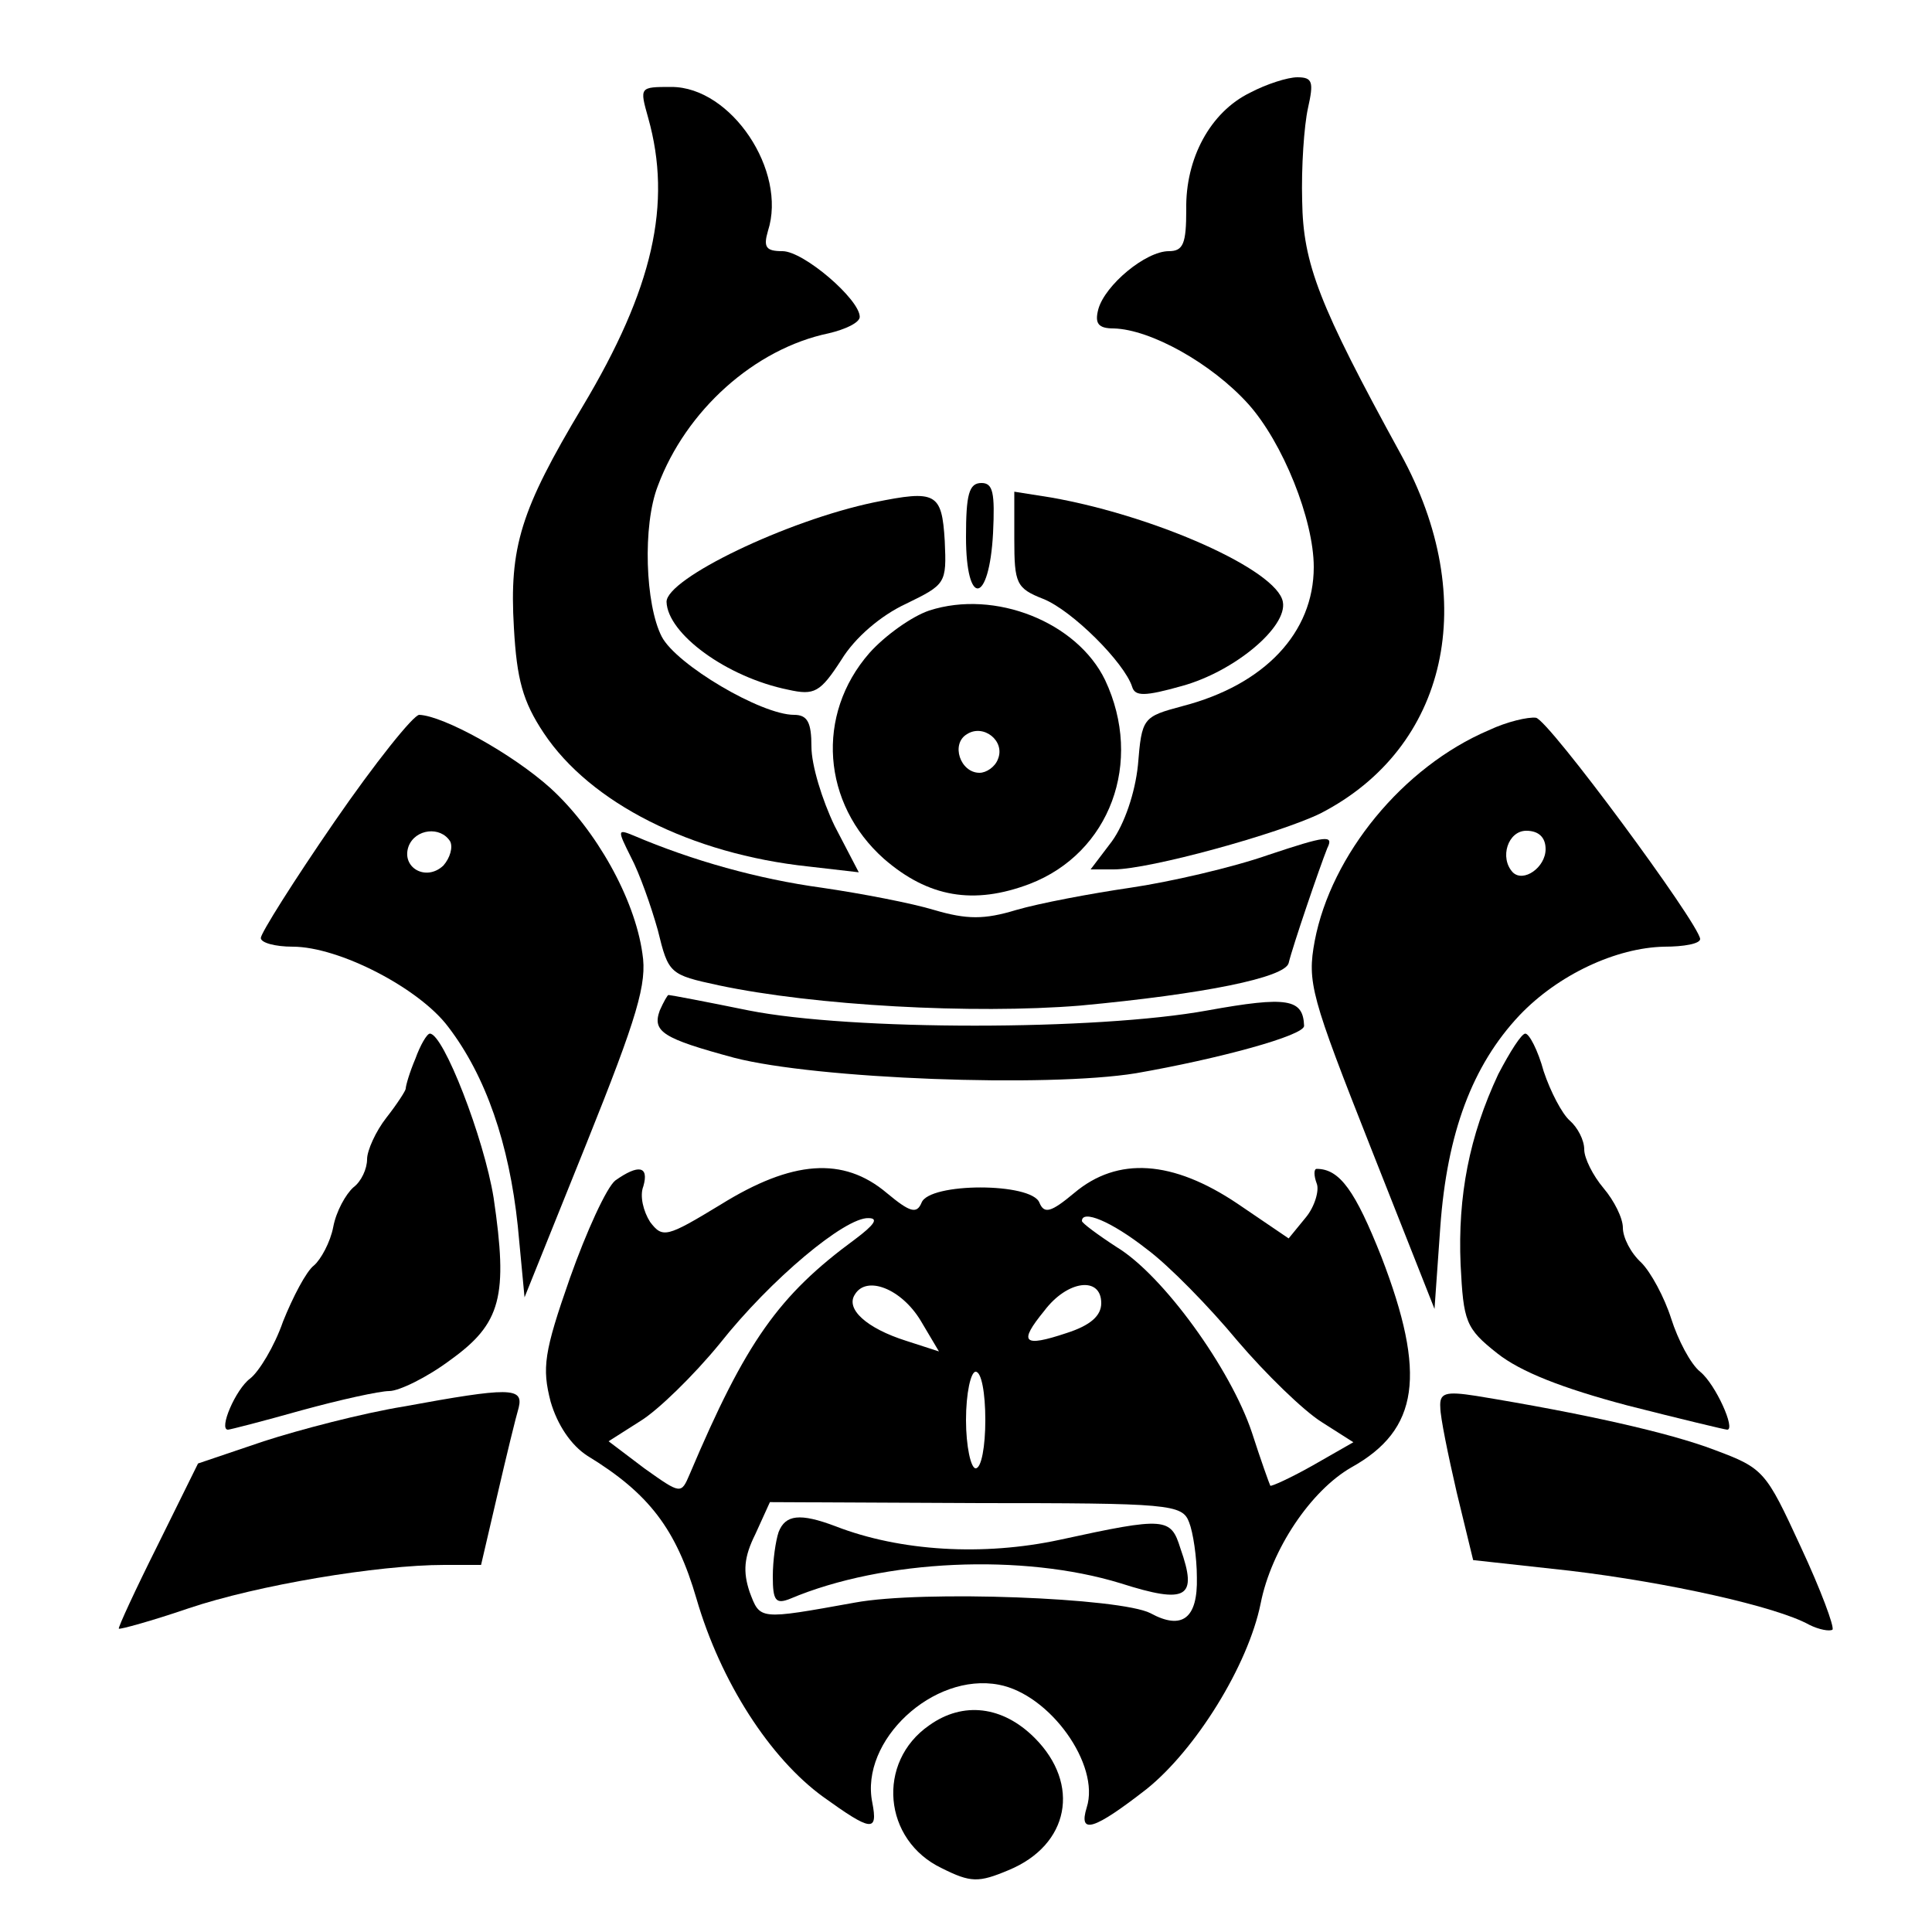 <?xml version="1.0" standalone="no"?>
<!DOCTYPE svg PUBLIC "-//W3C//DTD SVG 20010904//EN"
 "http://www.w3.org/TR/2001/REC-SVG-20010904/DTD/svg10.dtd">
<svg version="1.0" xmlns="http://www.w3.org/2000/svg"
 width="200pt" height="200pt" viewBox="0 0 200 200"
 preserveAspectRatio="xMidYMid meet">

<g transform="translate(0,200) scale(0.1,-0.1)"
fill="#000000" stroke="none">
<path d="M1294 1904 c-41 -20 -67 -68 -66 -121 0 -35 -3 -43 -18 -43 -24 0
-66 -35 -73 -60 -4 -15 0 -20 16 -20 38 -1 101 -36 139 -78 36 -40 68 -120 68
-169 0 -68 -51 -122 -136 -144 -41 -11 -42 -12 -46 -61 -3 -29 -14 -61 -27
-79 l-22 -29 24 0 c37 0 171 37 214 58 132 68 166 221 83 372 -85 155 -101
197 -102 262 -1 35 2 78 6 96 6 27 5 32 -11 32 -10 0 -32 -7 -49 -16z"/>
<path d="M671 1878 c25 -89 5 -177 -68 -299 -64 -107 -76 -145 -71 -229 3 -53
9 -76 31 -109 48 -72 152 -125 274 -138 l52 -6 -25 48 c-13 27 -24 63 -24 82
0 25 -4 33 -18 33 -34 0 -122 52 -137 81 -17 33 -20 115 -4 156 29 78 100 142
177 158 17 4 32 11 32 17 0 18 -58 68 -80 68 -17 0 -20 4 -15 21 20 62 -38
149 -100 149 -33 0 -33 0 -24 -32z"/>
<path d="M1000 1444 c0 -73 24 -70 28 4 2 42 0 52 -12 52 -13 0 -16 -12 -16
-56z"/>
<path d="M905 1480 c-91 -19 -215 -79 -215 -103 1 -33 62 -78 126 -91 27 -6
33 -3 55 31 14 23 41 46 67 58 41 20 42 21 40 65 -3 50 -9 53 -73 40z"/>
<path d="M1050 1442 c0 -46 2 -51 30 -62 30 -12 84 -66 92 -91 3 -10 13 -10
52 1 54 15 109 61 104 87 -6 33 -132 89 -240 108 l-38 6 0 -49z"/>
<path d="M962 1368 c-18 -6 -46 -26 -62 -44 -56 -64 -49 -156 15 -213 46 -40
93 -48 151 -26 83 32 118 126 78 211 -29 60 -114 94 -182 72z m71 -154 c-3 -8
-12 -14 -19 -14 -20 0 -30 30 -13 40 17 11 40 -7 32 -26z"/>
<path d="M346 1149 c-42 -61 -76 -115 -76 -120 0 -5 15 -9 33 -9 48 0 131 -43
161 -83 39 -51 63 -121 72 -206 l7 -74 64 159 c53 132 63 166 58 197 -8 57
-48 128 -95 171 -40 36 -111 75 -136 76 -6 0 -46 -50 -88 -111z m120 -20 c3
-6 0 -17 -7 -25 -18 -17 -44 -2 -36 20 7 18 33 21 43 5z"/>
<path d="M1541 1244 c-89 -38 -163 -129 -180 -218 -8 -43 -4 -57 58 -214 l66
-167 6 85 c7 97 33 167 82 219 40 42 100 70 150 71 20 0 37 3 37 8 -2 17 -157
227 -170 229 -8 1 -30 -4 -49 -13z m59 -123 c0 -19 -23 -35 -34 -24 -14 15 -5
43 14 43 13 0 20 -7 20 -19z"/>
<path d="M653 1113 c9 -17 21 -51 28 -76 11 -45 12 -46 63 -57 99 -21 263 -30
374 -21 129 12 212 29 216 44 4 17 32 99 40 119 7 14 -1 13 -61 -7 -37 -13
-102 -28 -143 -34 -41 -6 -94 -16 -118 -23 -33 -10 -51 -10 -85 0 -23 7 -75
17 -116 23 -66 9 -134 28 -195 54 -17 7 -17 6 -3 -22z"/>
<path d="M683 954 c-8 -22 3 -29 77 -49 85 -22 324 -31 416 -16 86 15 174 39
174 49 -1 28 -17 31 -100 16 -115 -21 -369 -21 -475 0 -44 9 -81 16 -83 16 -1
0 -5 -7 -9 -16z"/>
<path d="M430 904 c-6 -14 -10 -28 -10 -31 0 -2 -9 -16 -20 -30 -11 -14 -20
-34 -20 -43 0 -10 -6 -23 -14 -29 -8 -7 -18 -25 -21 -41 -3 -16 -13 -34 -20
-40 -8 -6 -22 -33 -32 -58 -9 -26 -25 -52 -34 -59 -15 -11 -33 -53 -23 -53 2
0 37 9 76 20 40 11 81 20 91 20 10 0 39 14 63 32 53 38 60 66 45 168 -10 62
-52 170 -66 170 -3 0 -10 -12 -15 -26z"/>
<path d="M1551 888 c-30 -64 -42 -126 -39 -197 3 -59 5 -66 38 -92 24 -19 67
-36 135 -54 55 -14 101 -25 103 -25 9 0 -12 47 -28 60 -10 8 -23 33 -30 55 -7
22 -21 48 -31 58 -11 10 -19 26 -19 36 0 10 -9 28 -20 41 -11 13 -20 31 -20
40 0 10 -7 23 -15 30 -8 7 -20 30 -27 51 -6 22 -15 39 -19 39 -4 0 -16 -19
-28 -42z"/>
<path d="M637 778 c-9 -7 -30 -53 -47 -101 -27 -77 -29 -93 -20 -128 7 -24 21
-45 38 -56 64 -39 92 -76 113 -148 25 -86 76 -165 131 -205 50 -36 57 -37 51
-6 -13 64 63 135 131 122 53 -10 105 -83 91 -127 -9 -29 8 -23 62 19 51 41
105 128 118 192 11 56 52 117 94 141 70 39 78 96 31 218 -27 68 -43 91 -67 91
-3 0 -3 -7 0 -15 3 -7 -2 -24 -11 -35 l-18 -22 -53 36 c-67 45 -124 49 -169
11 -24 -20 -31 -22 -36 -10 -8 21 -114 21 -122 0 -5 -12 -12 -10 -36 10 -45
38 -98 34 -172 -12 -56 -34 -60 -35 -73 -18 -7 11 -11 27 -7 37 6 21 -5 23
-29 6z m248 -61 c-79 -58 -113 -106 -171 -243 -9 -21 -9 -21 -47 6 l-37 28 33
21 c18 11 55 47 82 80 53 67 130 131 154 130 11 0 6 -7 -14 -22z m302 -10 c23
-17 65 -60 94 -95 29 -34 68 -72 87 -84 l33 -21 -42 -24 c-23 -13 -43 -22 -44
-21 -1 2 -10 27 -19 55 -22 66 -92 163 -140 192 -20 13 -36 25 -36 27 0 12 30
0 67 -29z m-234 -74 l19 -32 -34 11 c-41 13 -63 33 -53 48 12 20 48 6 68 -27z
m187 18 c0 -13 -11 -23 -36 -31 -45 -15 -50 -10 -23 23 24 32 59 36 59 8z
m-120 -121 c0 -27 -4 -50 -10 -50 -5 0 -10 23 -10 50 0 28 5 50 10 50 6 0 10
-22 10 -50z m211 -106 c4 -10 8 -36 8 -57 1 -42 -15 -55 -48 -37 -31 16 -236
24 -306 11 -100 -18 -98 -18 -109 11 -7 21 -6 36 6 60 l15 33 213 -1 c201 0
214 -1 221 -20z"/>
<path d="M806 414 c-3 -9 -6 -29 -6 -46 0 -25 3 -29 18 -23 97 41 241 47 342
16 69 -22 80 -15 62 36 -10 32 -15 33 -125 9 -79 -17 -165 -12 -232 14 -37 14
-52 12 -59 -6z"/>
<path d="M418 544 c-43 -7 -108 -24 -145 -36 l-68 -23 -42 -85 c-23 -46 -41
-85 -40 -86 1 -1 34 8 72 21 71 24 196 45 265 45 l38 0 17 73 c9 39 19 80 22
90 5 21 -10 21 -119 1z"/>
<path d="M1491 543 c0 -10 8 -49 17 -88 l17 -70 100 -11 c101 -12 214 -37 248
-56 10 -5 21 -7 24 -5 2 3 -12 41 -33 86 -36 78 -38 81 -89 100 -47 18 -137
38 -247 56 -32 5 -38 3 -37 -12z"/>
<path d="M962 214 c-55 -38 -48 -119 13 -148 30 -15 38 -15 69 -2 63 26 75 89
27 137 -33 33 -74 38 -109 13z"/>
</g>
</svg>
